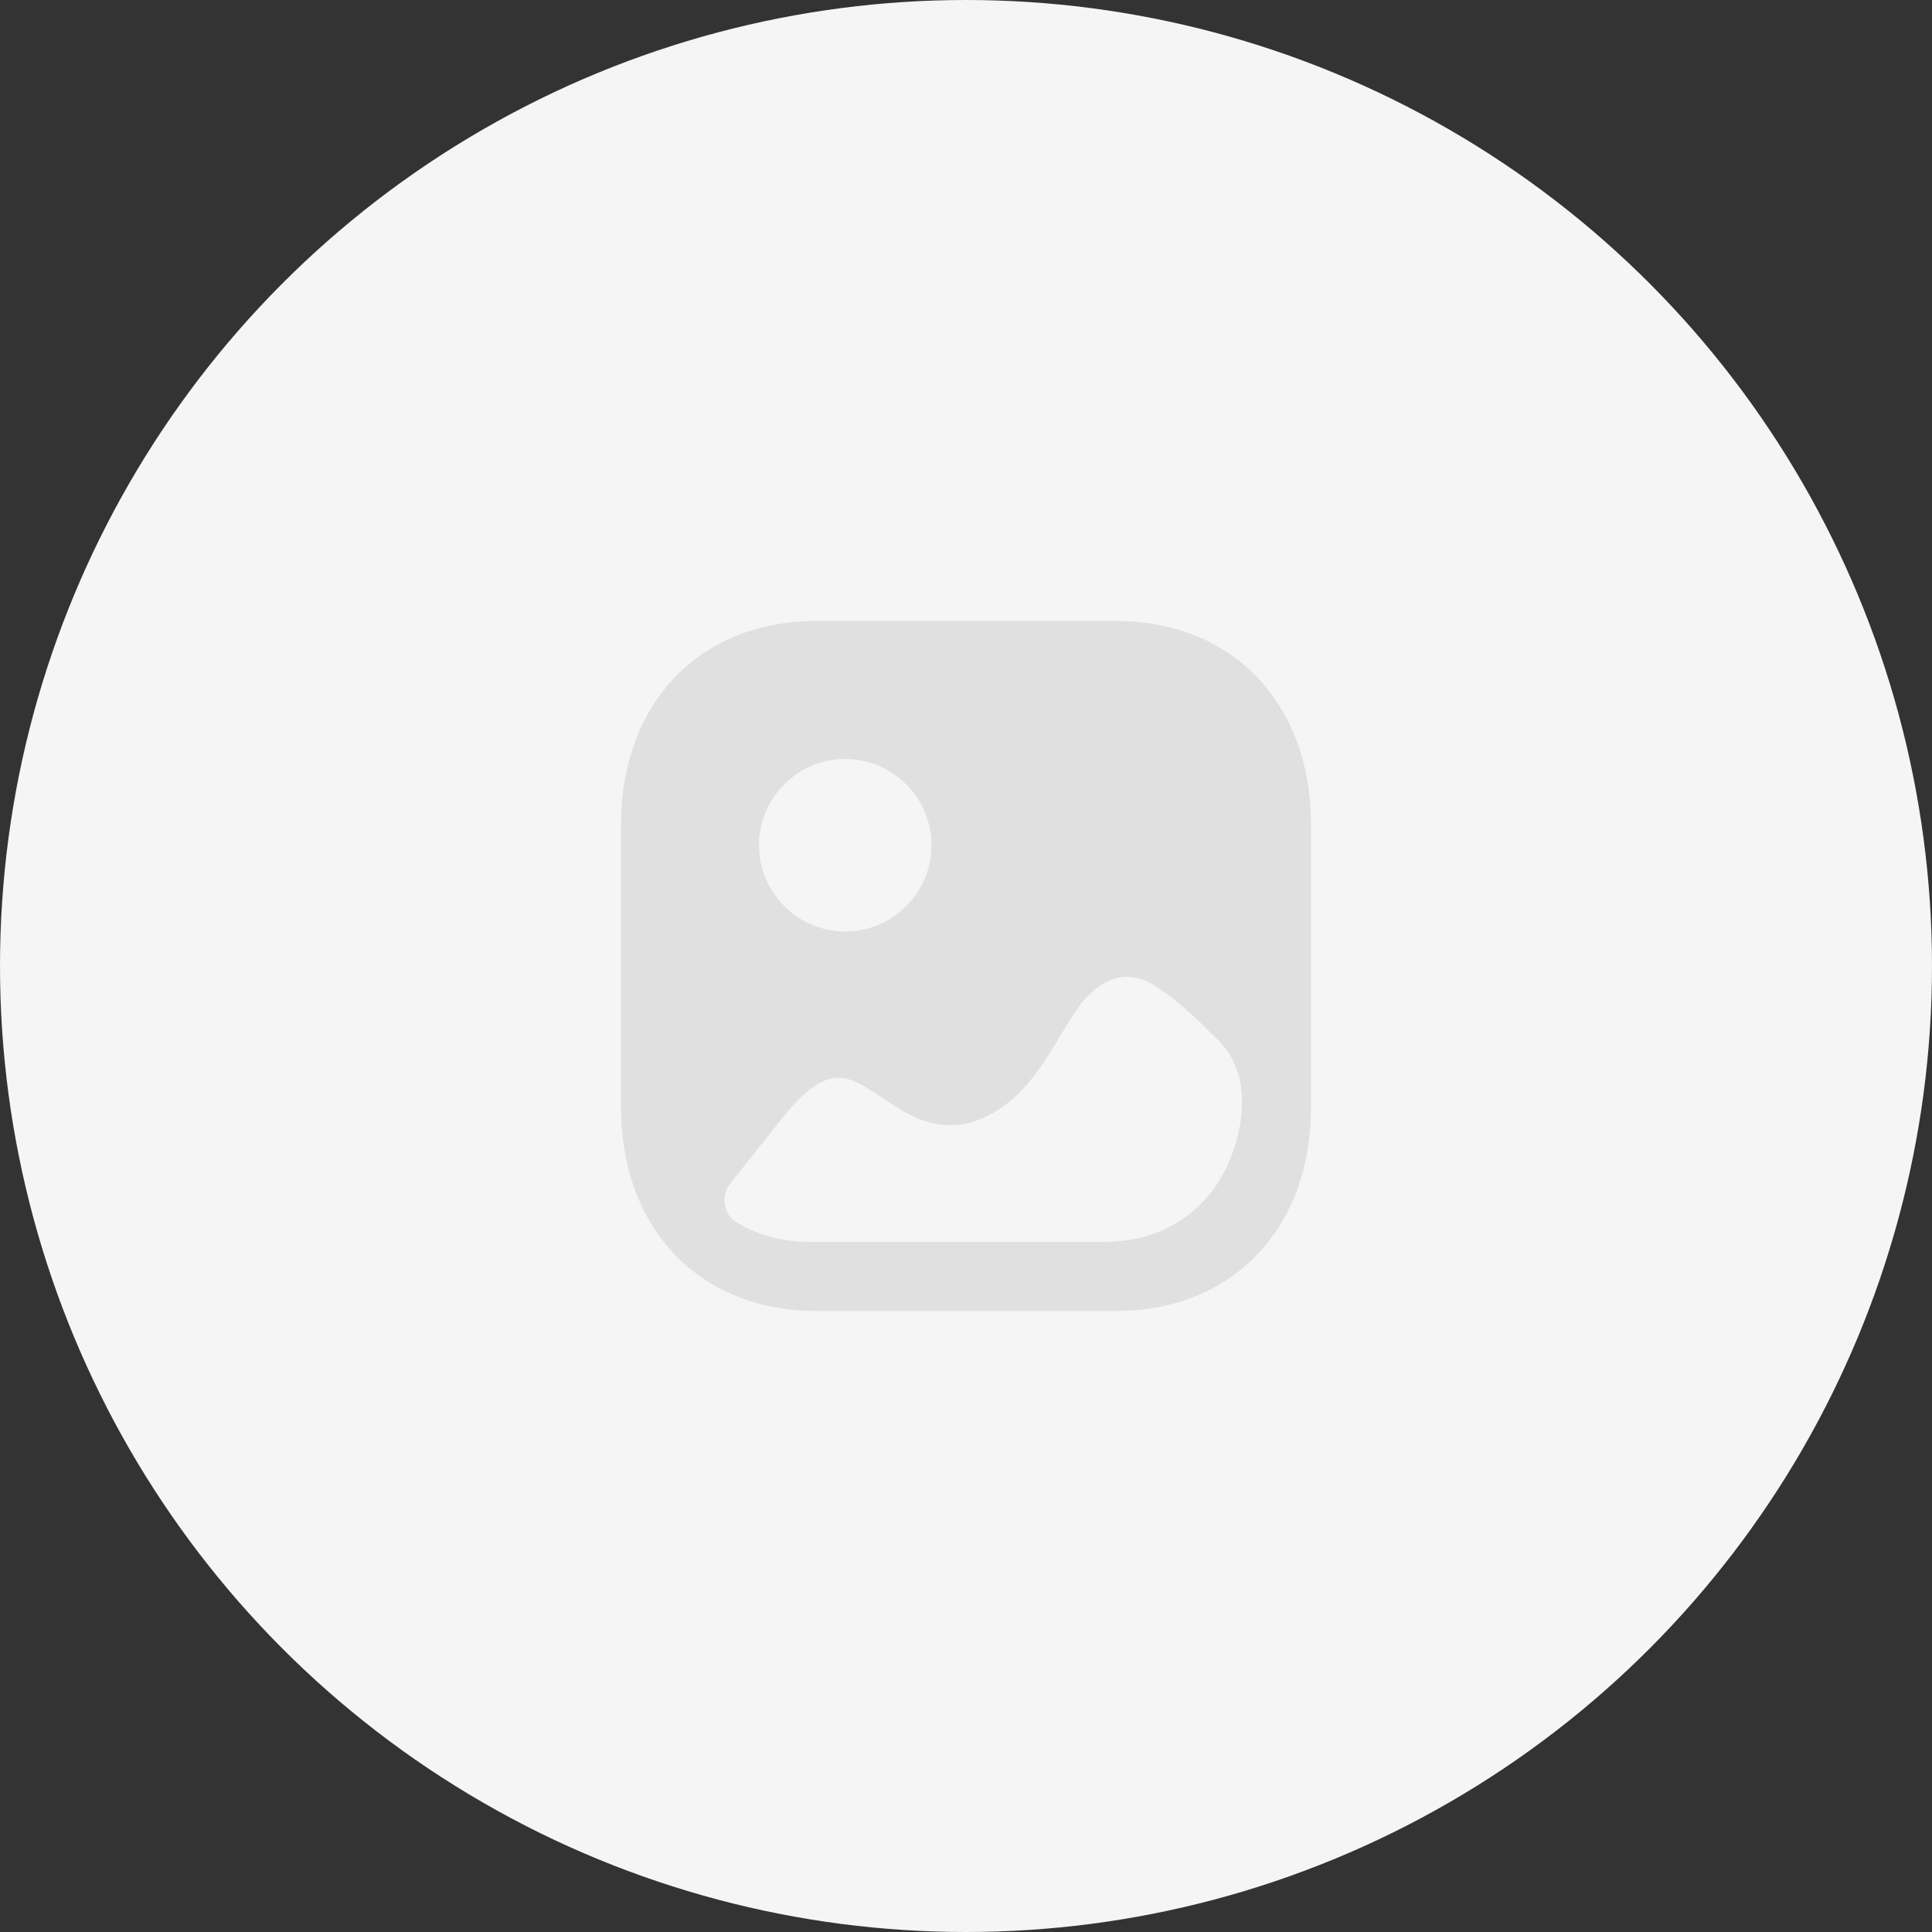 <svg width="32" height="32" viewBox="0 0 32 32" fill="none" xmlns="http://www.w3.org/2000/svg">
<rect x="0" y="0" width="32" height="32" fill="#333333" stroke="none"/>
<circle cx="16" cy="16" r="15.5" fill="#F5F5F5" stroke="#F5F5F5"/>
<path fill-rule="evenodd" clip-rule="evenodd" d="M13.524 21.714H18.476C20.414 21.714 21.715 20.355 21.715 18.333V13.666C21.715 11.644 20.414 10.285 18.477 10.285H13.524C11.587 10.285 10.286 11.644 10.286 13.666V18.333C10.286 20.355 11.587 21.714 13.524 21.714ZM14 15.428C13.212 15.428 12.572 14.787 12.572 13.999C12.572 13.212 13.212 12.571 14 12.571C14.787 12.571 15.428 13.212 15.428 13.999C15.428 14.787 14.787 15.428 14 15.428ZM20.47 17.676C20.661 18.167 20.561 18.756 20.357 19.242C20.114 19.82 19.65 20.258 19.065 20.449C18.805 20.534 18.533 20.571 18.261 20.571H13.445C12.966 20.571 12.542 20.456 12.194 20.242C11.977 20.107 11.938 19.797 12.1 19.596C12.37 19.26 12.636 18.923 12.905 18.582C13.418 17.931 13.763 17.743 14.147 17.908C14.303 17.977 14.459 18.079 14.62 18.188C15.049 18.479 15.644 18.88 16.429 18.445C16.966 18.144 17.278 17.628 17.549 17.179L17.554 17.171L17.611 17.077C17.702 16.926 17.792 16.777 17.894 16.64C18.022 16.468 18.494 15.932 19.107 16.314C19.497 16.554 19.825 16.88 20.176 17.228C20.31 17.362 20.406 17.513 20.47 17.676Z" fill="#E0E0E0"/>
</svg>
